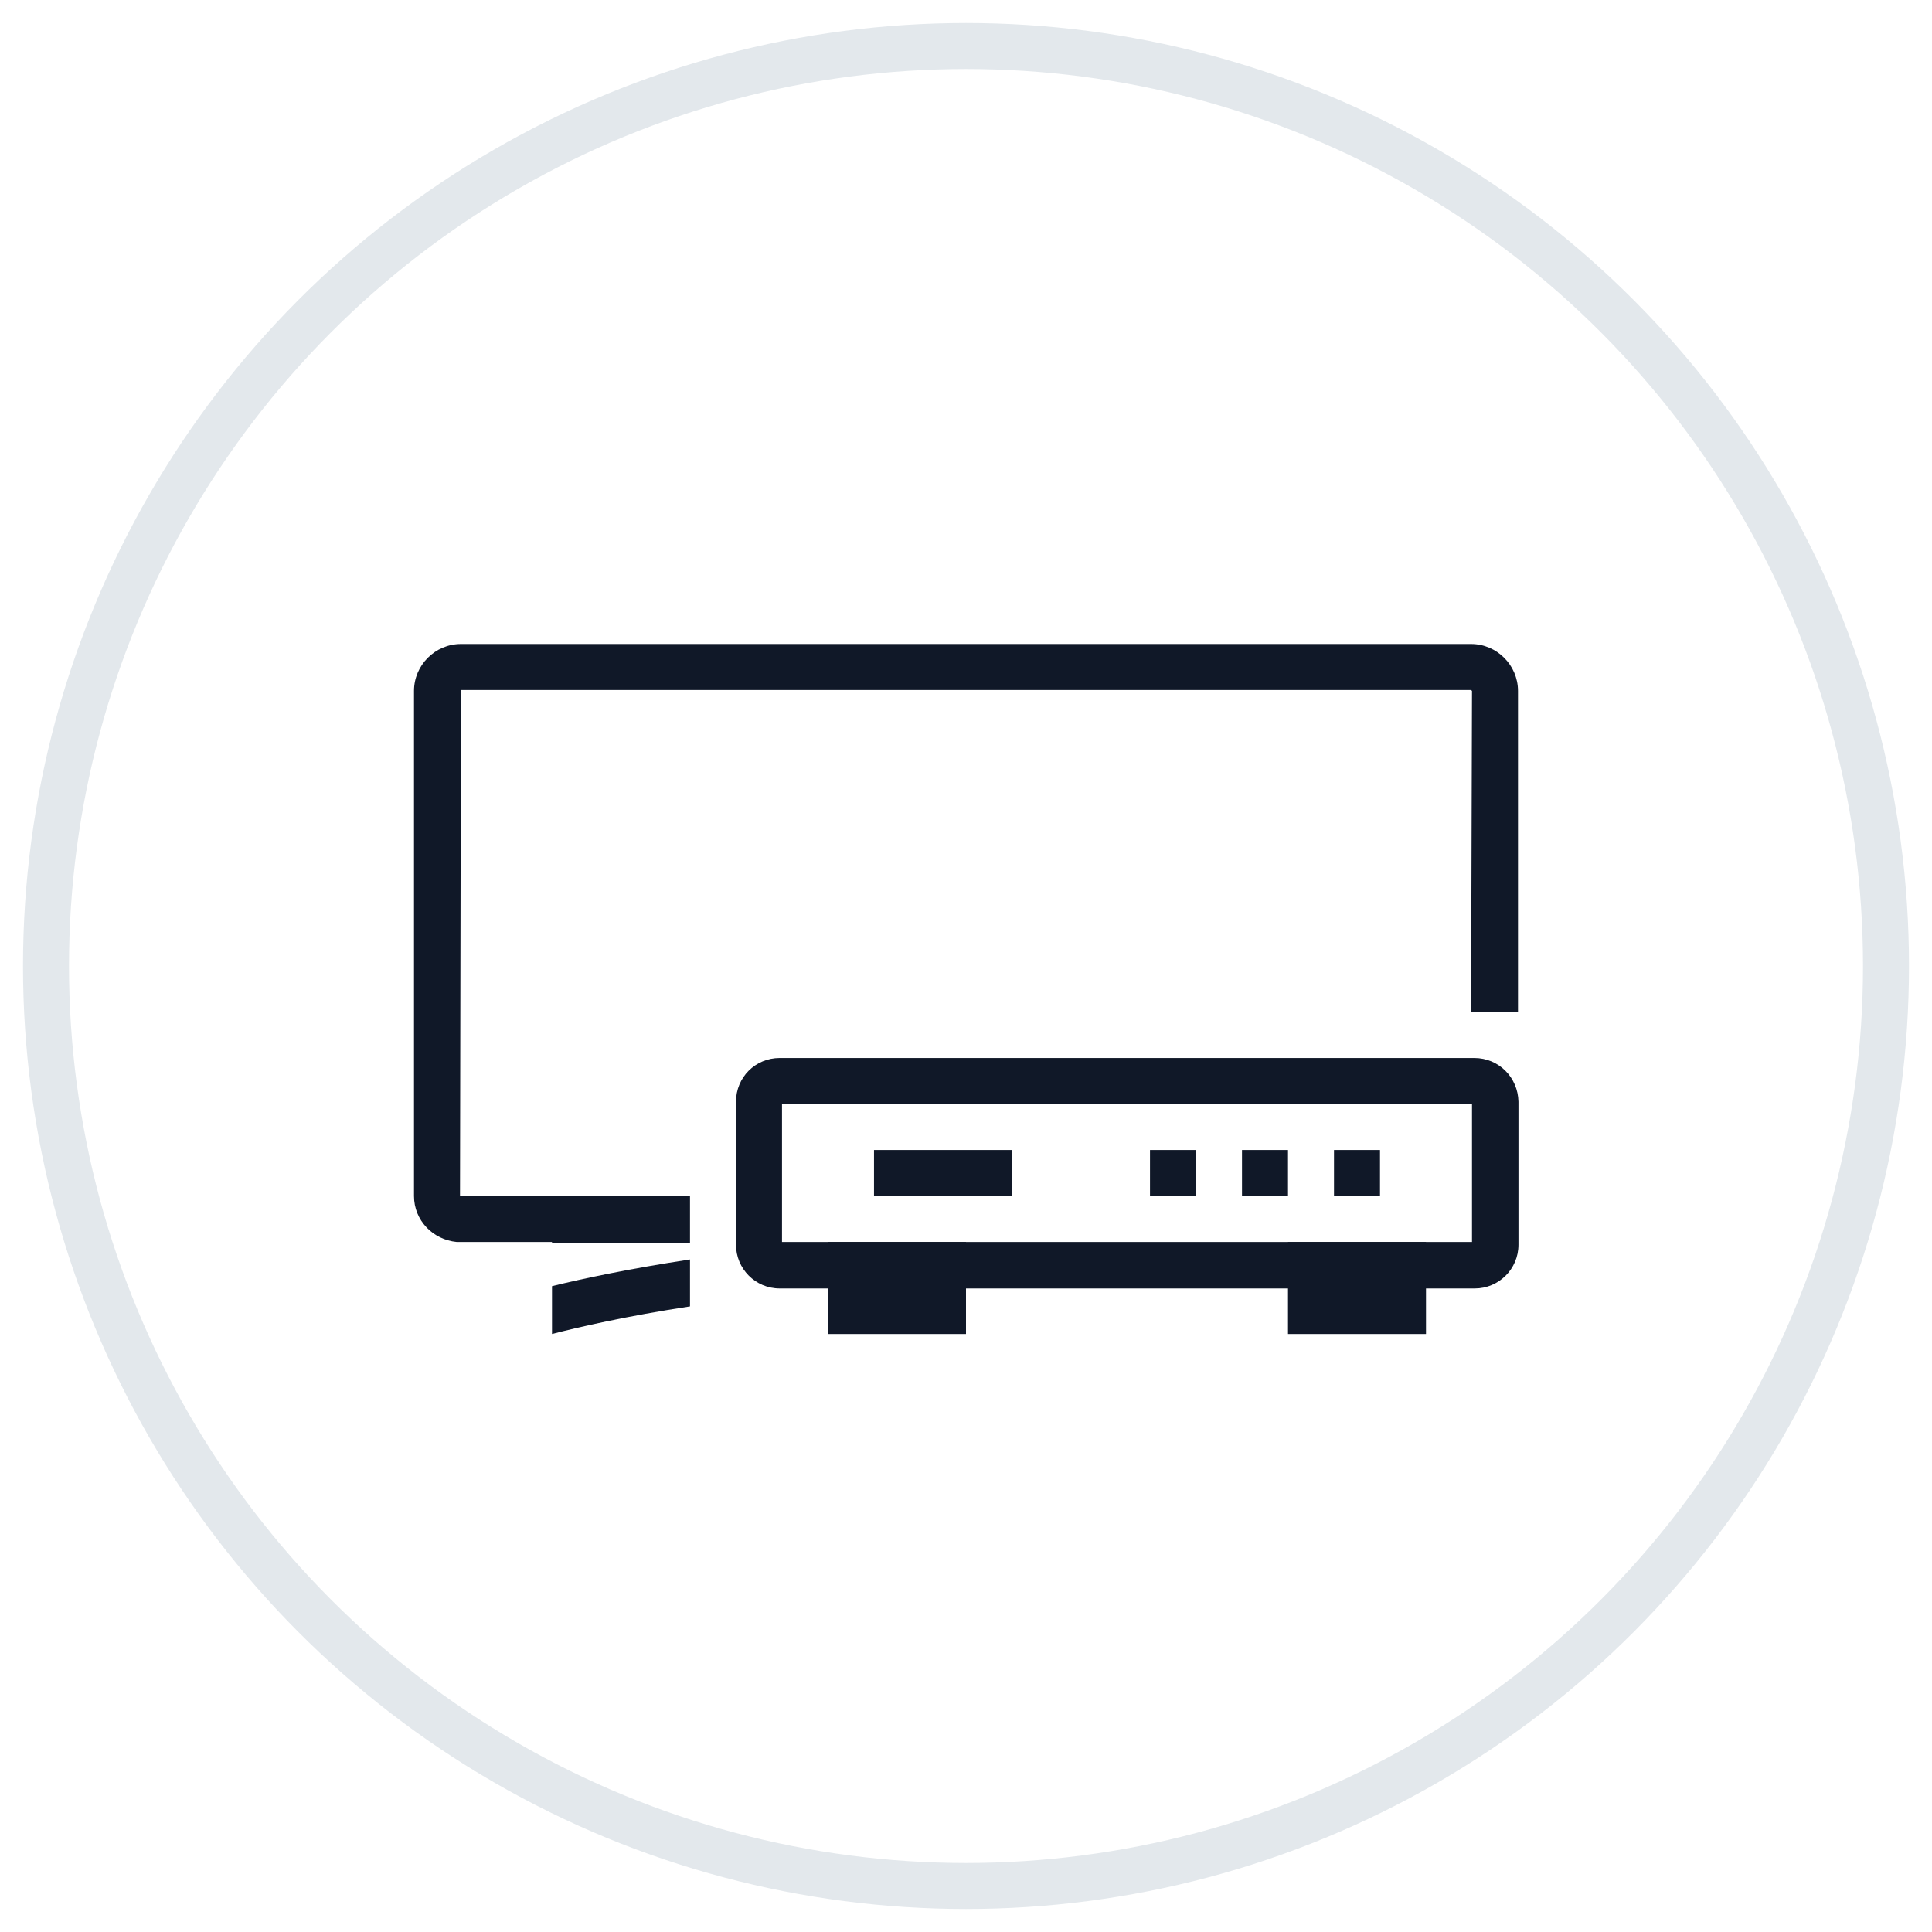 <?xml version="1.0" encoding="UTF-8"?>
<svg width="42px" height="42px" viewBox="0 0 42 42" version="1.1" xmlns="http://www.w3.org/2000/svg" xmlns:xlink="http://www.w3.org/1999/xlink">
    <!-- Generator: Sketch 56.3 (81716) - https://sketch.com -->
    <title>150-G40px</title>
    <desc>Created with Sketch.</desc>
    <g id="NEW_icons" stroke="none" stroke-width="1" fill="none" fill-rule="evenodd">
        <g id="icons_UD_new-Copy" transform="translate(-244, -19192)">
            <g id="150-G40px" transform="translate(245, 19193)">
                <circle id="Oval-Copy-909" stroke="#E3E8EC" cx="20" cy="20" r="20"></circle>
                <g id="150-B32px-Copy" transform="translate(4, 4)">
                    <path d="M27,19 L27,22 L12,22 L12,19 L27,19 L27,19 Z M27.05,18 L11.95,18 C11.42,18 11,18.42 11,18.95 L11,22.06 C11,22.58 11.42,23.01 11.95,23.01 L27.06,23.01 C27.58,23.01 28.01,22.59 28.01,22.06 L28.01,18.95 C28,18.42 27.58,18 27.05,18 L27.05,18 Z" id="Shape" fill="#101828" fill-rule="nonzero"></path>
                    <rect id="Rectangle" fill="#101828" fill-rule="nonzero" x="14" y="20" width="3" height="1"></rect>
                    <polygon id="Path" fill="#101828" fill-rule="nonzero" points="26 22 23 22 23 24 26 24"></polygon>
                    <polygon id="Path" fill="#101828" fill-rule="nonzero" points="16 22 13 22 13 24 16 24"></polygon>
                    <polygon id="Path" fill="#101828" fill-rule="nonzero" points="21 20 20 20 20 21 21 21"></polygon>
                    <polygon id="Path" fill="#101828" fill-rule="nonzero" points="23 20 22 20 22 21 23 21"></polygon>
                    <polygon id="Path" fill="#101828" fill-rule="nonzero" points="25 20 24 20 24 21 25 21"></polygon>
                    <g id="Group" transform="translate(4, 9)" fill="#101828" fill-rule="nonzero">
                        <path d="M3,13.02 L6,13.02 L6,12 L1,12 L1.02,1 L22.98,1 L23,1.02 L22.98,8 L24,8 L24,1.02 C24,0.46 23.54,0 22.98,0 L1.02,0 C0.46,0 0,0.46 0,1.02 L0,12 C0,12.53 0.41,12.95 0.93,13 L3,13 L3,13.02 Z" id="Path"></path>
                        <path d="M6,13.38 C4.68,13.58 3.65,13.8 3,13.96 L3,15 C3.58,14.85 4.62,14.61 6,14.4 L6,13.38 Z" id="Path"></path>
                        <path d="M20.98,15 C20.98,15 20.99,15 21,15 L21,15 L20.98,15 Z" id="Path"></path>
                    </g>
                    <rect id="Rectangle" x="0" y="0" width="32" height="32"></rect>
                </g>
            </g>
        </g>
    </g>
</svg>